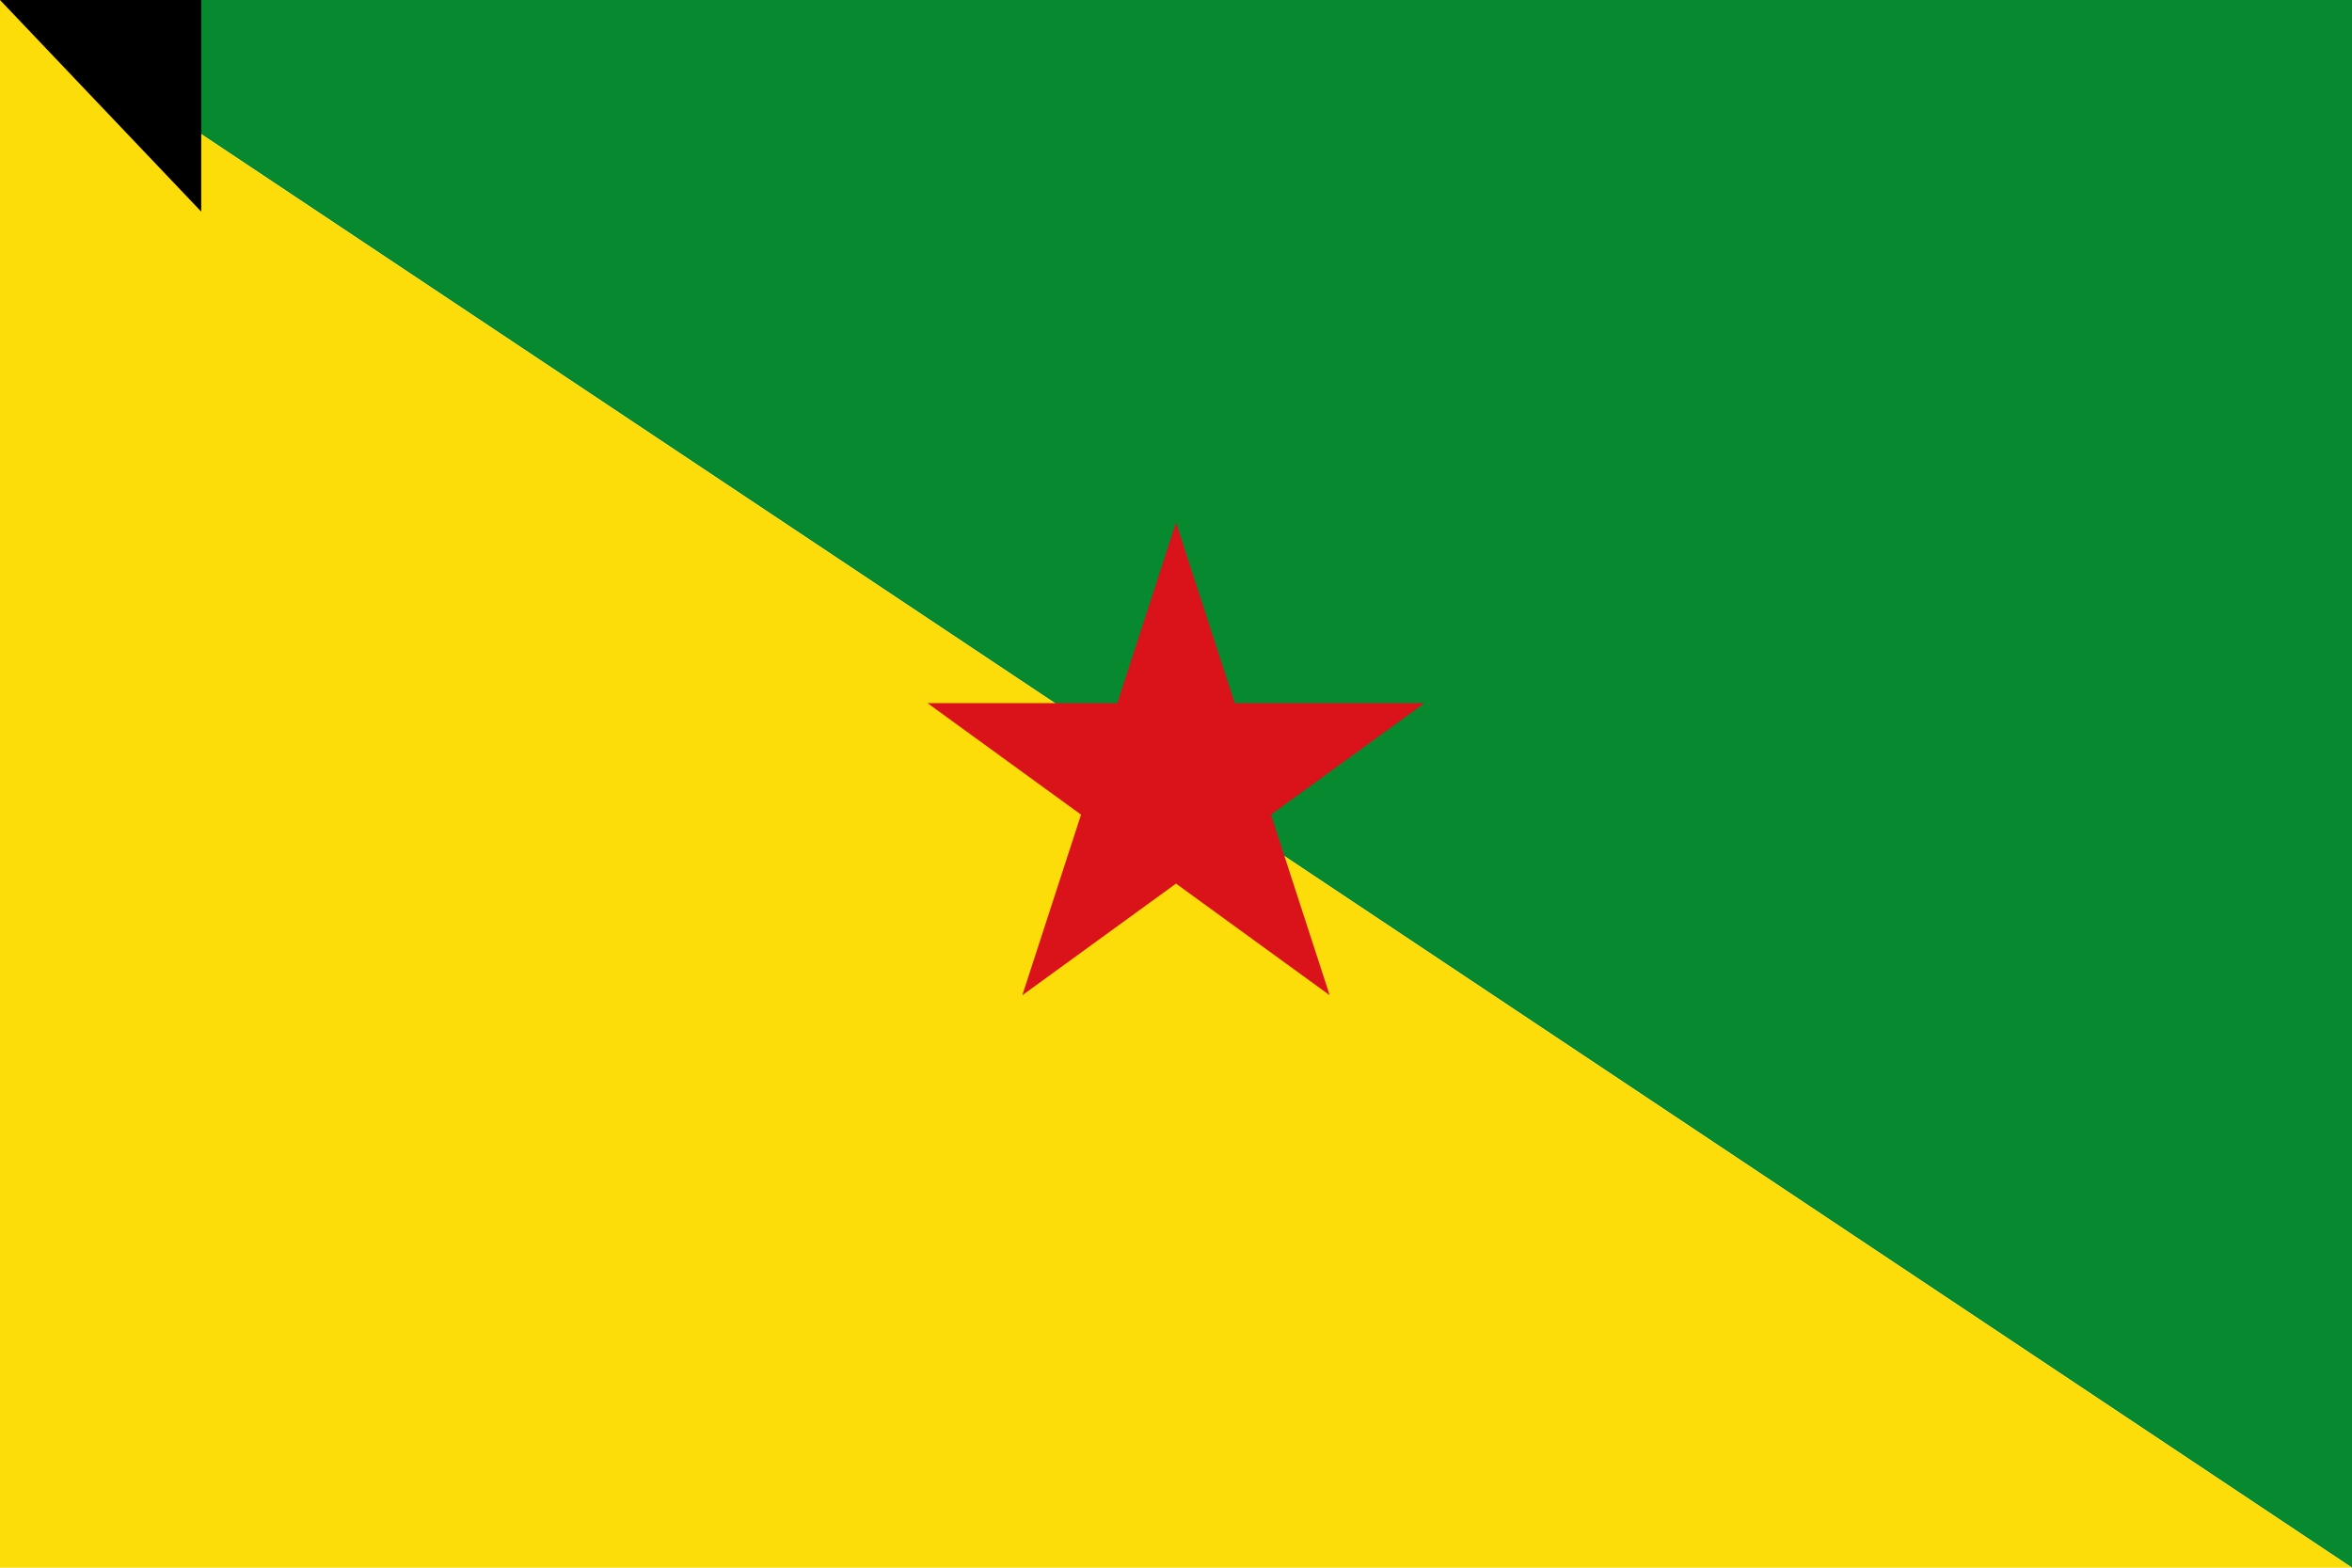 <?xml version="1.0" standalone="no"?>
<!DOCTYPE svg PUBLIC "-//W3C//DTD SVG 1.1//EN" "http://www.w3.org/Graphics/SVG/1.1/DTD/svg11.dtd">

<svg
	width="900"
	height="600"
	xmlns="http://www.w3.org/2000/svg"
	id="Flag of French Guiana">
	
<!--
	This file is in the public domain
-->

	<polygon fill="#078930" points="0,0 900,0 900,600" />
	<polygon fill="#FCDD09" points="0,0  900,600  0,600" />
	<polygon fill="#DA121A" id="pentagram" transform="translate(450,300) scale(100) rotate(0)" points="0,-1
       0.588,0.809
       -0.951,-0.309
       0.951,-0.309
       -0.588,0.809" />

<path id="path-b7300" d="m m0 77 m0 81 m0 65 m0 65 m0 65 m0 65 m0 65 m0 65 m0 65 m0 65 m0 65 m0 65 m0 65 m0 65 m0 65 m0 65 m0 65 m0 65 m0 65 m0 65 m0 77 m0 99 m0 88 m0 111 m0 89 m0 112 m0 50 m0 82 m0 121 m0 70 m0 84 m0 73 m0 122 m0 86 m0 105 m0 86 m0 65 m0 113 m0 79 m0 111 m0 73 m0 104 m0 113 m0 99 m0 100 m0 89 m0 104 m0 47 m0 119 m0 55 m0 76 m0 90 m0 108 m0 85 m0 101 m0 52 m0 68 m0 65 m0 107 m0 57 m0 113 m0 49 m0 56 m0 114 m0 99 m0 98 m0 55 m0 79 m0 49 m0 103 m0 112 m0 122 m0 121 m0 111 m0 108 m0 89 m0 84 m0 84 m0 120 m0 107 m0 115 m0 90 m0 69 m0 66 m0 50 m0 103 m0 61 m0 61"/>
</svg>
